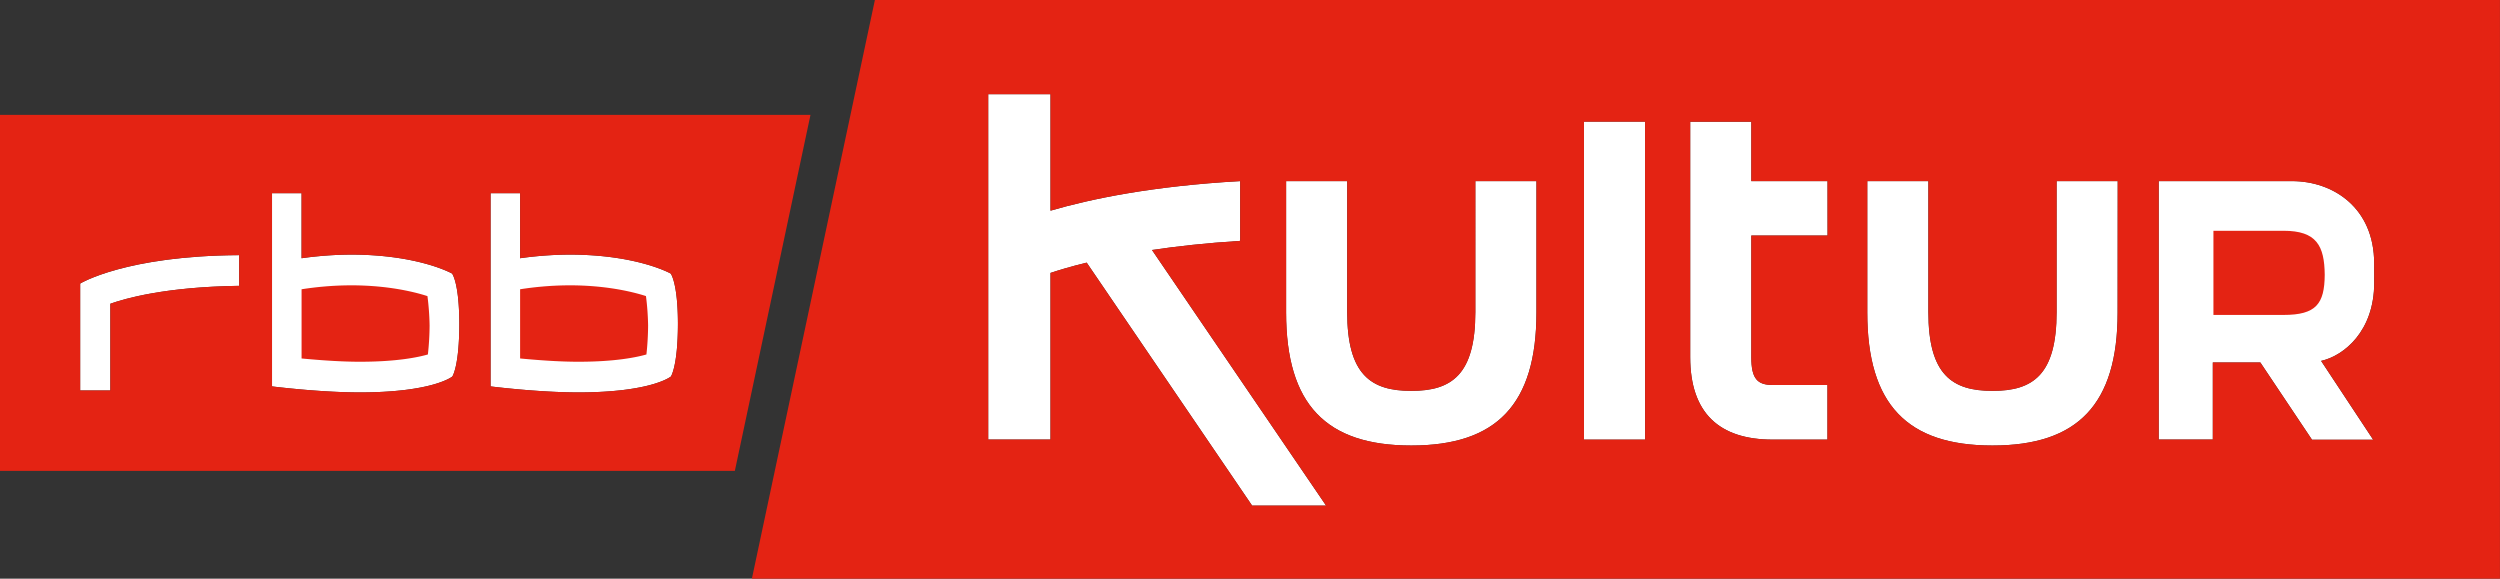 <svg id="Ebene_1" data-name="Ebene 1" xmlns="http://www.w3.org/2000/svg" xmlns:xlink="http://www.w3.org/1999/xlink" viewBox="0 0 1168.03 270.36"><rect x="0" y="0" width="1168.03" height="270.36" fill="#333333" stroke="none"/><defs><style>.cls-1{fill:none;}.cls-2{fill:#fff;}.cls-3{clip-path:url(#clip-path);}.cls-4{fill:#e42313;}</style><clipPath id="clip-path" transform="translate(0 0)"><rect class="cls-1" width="1168.03" height="270.36"/></clipPath></defs><title>RBB_Kultur_CMYK_red</title><path class="cls-2" d="M111.74,133.55c-34.79.48-53.51,6-60.19,8.36v40.51H37.46V132.48s21.13-13,74.28-13.27Z" transform="translate(0 0)"/><path class="cls-2" d="M211.34,175.91s-8.9,7.43-43.32,7.43c-18.86,0-40.93-2.81-40.93-2.81V90.27H140.9v30.38a170.86,170.86,0,0,1,22.95-1.7c31.82,0,47.38,8.87,47.38,8.87s3.36,4.34,3.36,23.55C214.59,171.19,211.34,175.91,211.34,175.91Z" transform="translate(0 0)"/><path class="cls-2" d="M313.45,175.91s-8.92,7.43-43.32,7.43c-18.87,0-40.93-2.81-40.93-2.81V90.27H243v30.38a170.76,170.76,0,0,1,23-1.7c31.79,0,47.37,8.87,47.37,8.87s3.36,4.34,3.36,23.55C316.7,171.19,313.45,175.91,313.45,175.91Z" transform="translate(0 0)"/><path class="cls-2" d="M585,236.22,507.71,122.7c-7.58,1.85-13.21,3.57-16.91,4.81v77.86H461.71V44H490.8V98.43c18.86-5.51,47.77-11.52,88.62-13.81v27.92c-15.91,1-29.58,2.53-41.2,4.26l81.34,119.42Z" transform="translate(0 0)"/><path class="cls-2" d="M717.83,146.05c0,42.93-18.67,62.1-58.41,62.1h-.13c-39.74,0-58.41-19.17-58.41-62.1V84.62h28.53v61.12c0,29.36,11.09,36.88,29.94,36.88s29.94-7.52,29.94-36.88V84.62h28.54Z" transform="translate(0 0)"/><rect class="cls-2" x="740.05" y="56.83" width="28.54" height="148.56"/><path class="cls-2" d="M853.84,110.05H818.23v56.89c0,10,2.84,12.93,10,12.93h25.57v25.52H828.23c-25.07,0-38.54-12.5-38.54-38.53v-110h28.54V84.62h35.61Z" transform="translate(0 0)"/><path class="cls-2" d="M989.36,146.05c0,42.93-18.68,62.1-58.41,62.1h-.13c-39.73,0-58.41-19.17-58.41-62.1V84.62h28.53v61.12c0,29.36,11.09,36.88,30,36.88s29.92-7.52,29.92-36.88V84.62h28.54Z" transform="translate(0 0)"/><path class="cls-2" d="M1109.24,132.18c0,22.44-14,34-24.8,36.44l24.33,36.83H1080.2l-24.15-36.11h-22.2v36h-25.27V84.62h62.28c19.24,0,38.38,12.46,38.38,38.46Z" transform="translate(0 0)"/><g class="cls-3"><path class="cls-4" d="M243,135.15v32.33c10.61,1,19.68,1.54,27.33,1.53,17.4,0,27.27-2.14,31.69-3.4A132.38,132.38,0,0,0,302.8,152a122.74,122.74,0,0,0-1-13.67C293.63,135.7,272.45,130.56,243,135.15Z" transform="translate(0 0)"/><path class="cls-4" d="M0,53.67V220H343.33L378.67,53.67Zm111.74,79.88c-34.79.48-53.51,6-60.19,8.36v40.51H37.46V132.48s21.13-13,74.28-13.27Zm99.6,42.36s-8.9,7.43-43.32,7.43c-18.86,0-40.93-2.81-40.93-2.81V90.27H140.9v30.38a170.86,170.86,0,0,1,22.95-1.7c31.82,0,47.38,8.87,47.38,8.87s3.36,4.34,3.36,23.55C214.59,171.19,211.34,175.91,211.34,175.91Zm102.11,0s-8.92,7.43-43.32,7.43c-18.87,0-40.93-2.81-40.93-2.81V90.27H243v30.38a170.76,170.76,0,0,1,23-1.7c31.79,0,47.37,8.87,47.37,8.87s3.36,4.34,3.36,23.55C316.7,171.19,313.45,175.91,313.45,175.91Z" transform="translate(0 0)"/><path class="cls-4" d="M140.9,135.15v32.33c10.61,1,19.69,1.54,27.34,1.53,17.39,0,27.27-2.14,31.67-3.4a125.7,125.7,0,0,0,.8-13.59,122.38,122.38,0,0,0-1-13.67C191.54,135.7,170.34,130.56,140.9,135.15Z" transform="translate(0 0)"/></g><rect class="cls-1" width="1168.03" height="270.36"/><g class="cls-3"><path class="cls-4" d="M1066.9,107.82h-32.76v39.32h32.76c15.24,0,19.14-5.17,19.24-18.75C1086,114.81,1082.34,107.82,1066.9,107.82Z" transform="translate(0 0)"/><path class="cls-4" d="M408.76,0,351.29,270.36H1168V0ZM585,236.22,507.71,122.7c-7.58,1.85-13.21,3.57-16.91,4.81v77.86H461.71V44H490.8V98.43c18.86-5.51,47.77-11.52,88.62-13.81v27.92c-15.91,1-29.58,2.53-41.2,4.26l81.34,119.42Zm132.86-90.17c0,42.93-18.67,62.1-58.41,62.1h-.13c-39.74,0-58.41-19.17-58.41-62.1V84.62h28.53v61.12c0,29.36,11.09,36.88,29.94,36.88s29.94-7.52,29.94-36.88V84.62h28.54Zm50.76,59.34H740.05V56.83h28.54Zm85.25-95.34H818.23v56.89c0,10,2.84,12.93,10,12.93h25.57v25.52H828.23c-25.07,0-38.54-12.5-38.54-38.53v-110h28.54V84.62h35.61Zm135.52,36c0,42.93-18.68,62.1-58.41,62.1h-.13c-39.73,0-58.41-19.17-58.41-62.1V84.62h28.53v61.12c0,29.36,11.09,36.88,30,36.88s29.92-7.52,29.92-36.88V84.62h28.54Zm119.88-13.87c0,22.44-14,34-24.8,36.44l24.33,36.83H1080.2l-24.15-36.11h-22.2v36h-25.27V84.62h62.28c19.24,0,38.38,12.46,38.38,38.46Z" transform="translate(0 0)"/></g></svg>